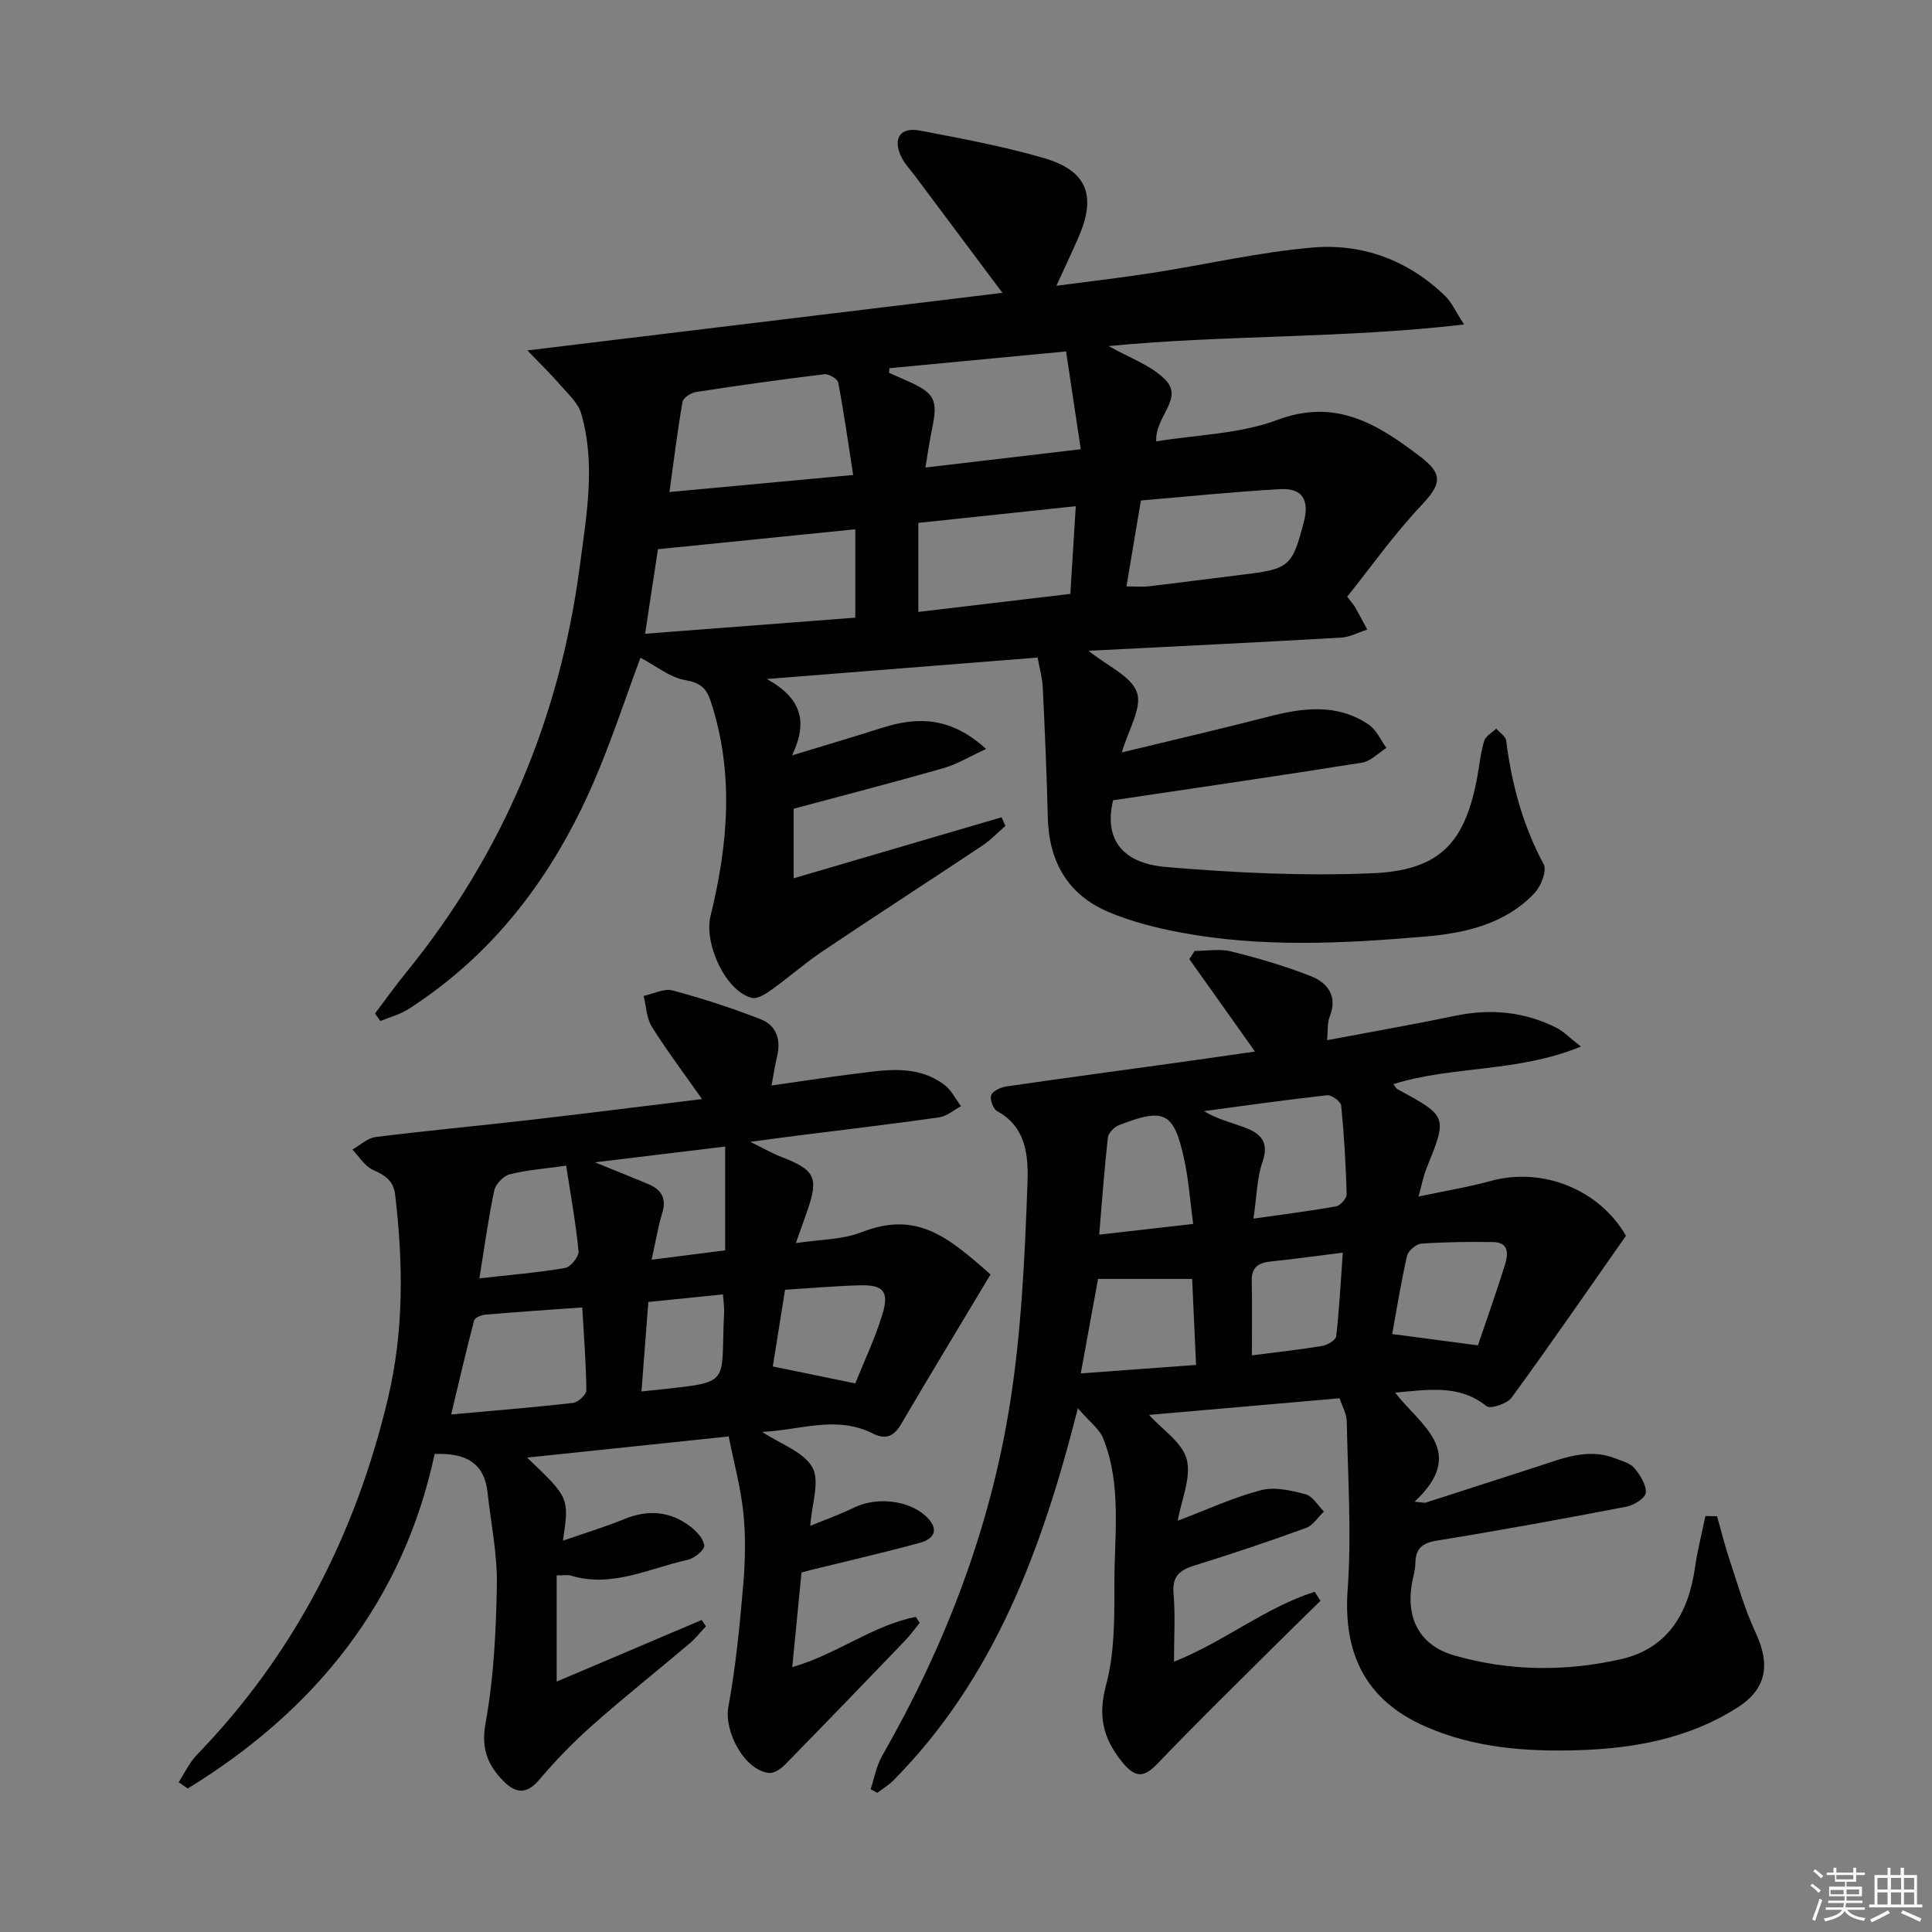 <svg enable-background="new 0 0 400 400" viewBox="0 0 400 400" xmlns="http://www.w3.org/2000/svg"><rect x="0" y="0" width="400" height="400" fill="#808080" stroke="none"/><g fill="#010100"><path d="m208.16 170.99c-1.55 1.35-2.97 2.88-4.66 4.01-11.07 7.37-22.23 14.59-33.27 22-3.58 2.4-6.82 5.29-10.33 7.8-1.24.89-3.01 2.09-4.22 1.8-5.5-1.33-9.96-11.33-8.58-16.92 3.65-14.83 4.95-29.76-.01-44.64-.86-2.59-2.2-3.72-5.22-4.23-3.13-.53-5.96-2.89-9.27-4.63-3.14 8.4-6.04 17.37-9.78 25.97-8.34 19.15-20.46 35.37-38.29 46.79-1.74 1.11-3.85 1.65-5.78 2.45-.37-.52-.74-1.04-1.11-1.56 2.14-2.82 4.2-5.71 6.43-8.46 20.01-24.6 31.82-52.68 35.96-84.08 1.39-10.56 3.34-21.13.31-31.65-.64-2.22-2.74-4.07-4.34-5.94-1.83-2.13-3.86-4.08-6.8-7.15 33.64-4.08 65.48-7.94 98.34-11.92-6.45-8.62-12.28-16.41-18.1-24.21-.99-1.32-2.19-2.56-2.88-4.03-1.75-3.75-.17-6.12 3.85-5.36 8.62 1.64 17.29 3.25 25.69 5.69 8.99 2.61 10.94 7.76 7.2 16.39-1.32 3.04-2.74 6.02-4.59 10.06 7.16-.95 13.59-1.69 19.99-2.69 10.99-1.72 21.9-4.25 32.94-5.22 10.44-.92 19.97 2.62 27.66 10.11 1.23 1.2 1.95 2.93 3.82 5.81-25.09 2.93-49.22 2.12-73.59 4.47 4.25 2.41 8.59 3.9 11.57 6.8 4.2 4.07-1.99 7.65-1.72 12.94 8.46-1.4 17.29-1.53 25.08-4.45 12.25-4.59 20.93 1.01 29.62 7.62 4.94 3.75 4.18 5.84.05 10.23-5.52 5.86-10.21 12.5-15.21 18.75.95 1.25 1.4 1.73 1.71 2.28.84 1.49 1.63 3.02 2.44 4.53-1.8.57-3.57 1.55-5.4 1.66-17.24.99-34.49 1.82-52.3 2.73 3.93 3.17 8.86 5.25 10.03 8.64 1.09 3.18-1.79 7.73-3.13 12.4 10.33-2.51 20.43-4.84 30.46-7.43 7.13-1.84 14.15-2.72 20.64 1.66 1.59 1.07 2.47 3.2 3.68 4.84-1.68 1.05-3.26 2.76-5.07 3.05-16.99 2.71-34.01 5.18-51.52 7.79-1.83 7.5 1.33 12.99 10.92 13.81 14.19 1.21 28.53 1.9 42.74 1.3 14.03-.59 19.26-6.33 21.76-20.09.44-2.44.68-4.95 1.41-7.31.31-1.01 1.63-1.72 2.49-2.56.71.83 1.95 1.6 2.06 2.51 1.13 8.98 3.44 17.52 7.76 25.58.71 1.32-.54 4.53-1.87 5.95-6.07 6.45-14.35 8.31-22.65 9.02-16.91 1.45-33.89 2.32-50.73-.85-5.03-.95-10.1-2.24-14.79-4.21-8.51-3.58-12.42-10.48-12.63-19.68-.21-8.97-.61-17.94-1.04-26.9-.09-1.94-.66-3.86-1.06-6.12-18.29 1.45-36.24 2.87-56.06 4.44 7 3.89 8.66 8.66 5.21 15.82 7.23-2.21 13.02-3.92 18.78-5.75 7.39-2.35 14.27-2.13 21.4 4.42-3.45 1.58-6.02 3.17-8.82 3.97-10.19 2.91-20.46 5.56-31.02 8.4v14.4c14.43-4.23 28.74-8.43 43.05-12.63.24.58.52 1.18.79 1.78zm-31.08-61.41c-14.09 1.43-27.37 2.77-40.86 4.13-.84 5.54-1.69 11.15-2.66 17.5 15.03-1.15 29.19-2.23 43.52-3.33 0-6.04 0-11.75 0-18.3zm-38.48-7.71c12.98-1.2 24.97-2.32 38.04-3.53-1.02-6.57-1.91-12.89-3.1-19.16-.14-.75-1.96-1.81-2.87-1.7-8.87 1.08-17.73 2.32-26.56 3.68-1.05.16-2.65 1.19-2.8 2.03-1.05 5.99-1.78 12.04-2.71 18.68zm45.56-25.64c-.03.32-.07.63-.1.95 1.17.52 2.34 1.05 3.52 1.56 6.01 2.64 6.67 3.95 5.37 10.17-.52 2.5-.87 5.03-1.36 7.89 10.99-1.29 21.25-2.5 32.17-3.79-1.09-7.24-2.07-13.81-3.04-20.25-12.93 1.23-24.74 2.35-36.56 3.47zm49.06 45.18c1.76 0 3.2.14 4.61-.02 6.42-.75 12.82-1.62 19.23-2.39 9.89-1.18 10.47-1.66 12.89-10.96 1.19-4.57-.33-7.03-4.94-6.77-9.56.54-19.1 1.53-28.8 2.35-.98 5.87-1.94 11.57-2.99 17.79zm-11.62 1.55c.4-6.4.75-11.95 1.13-18.16-11.04 1.17-21.52 2.28-32.6 3.46v18.43c10.58-1.25 20.91-2.48 31.47-3.73z"/><path d="m355.5 313.92c.83 2.92 1.55 5.87 2.5 8.74 1.72 5.16 3.18 10.45 5.48 15.35 3.06 6.53 2.35 11.63-3.77 15.53-10.11 6.43-21.51 8.51-33.31 8.83-10.72.3-21.27-.53-31.25-4.9-12.35-5.41-17.1-15-16.13-28.41.83-11.53.04-23.19-.19-34.79-.03-1.55-.93-3.08-1.48-4.77-13.58 1.18-26.86 2.34-39.45 3.44 2.76 3.07 6.89 5.71 7.8 9.2.97 3.75-1.08 8.29-1.86 12.71 6.11-2.31 11.53-4.83 17.23-6.32 2.84-.74 6.26.05 9.23.84 1.48.39 2.55 2.33 3.81 3.57-1.23 1.17-2.27 2.88-3.73 3.41-7.62 2.77-15.31 5.37-23.05 7.76-3.13.96-4.68 2.26-4.36 5.86.39 4.46.09 8.98.09 14.07 10.29-4.08 18.88-11.21 29.13-14.48.4.62.8 1.25 1.2 1.87-3.83 3.77-7.69 7.51-11.49 11.31-7.41 7.4-14.91 14.72-22.14 22.29-2.88 3.02-4.65 3.2-7.44-.24-4.01-4.94-5.03-9.59-3.3-16.02 1.77-6.61 1.71-13.82 1.7-20.77-.02-10.09 1.57-20.39-2.29-30.15-.79-2-2.86-3.48-5.27-6.29-7.51 29.69-17.49 56.09-38.17 77.04-.98.99-2.23 1.73-3.35 2.58-.46-.25-.93-.49-1.39-.74.77-2.31 1.19-4.82 2.38-6.89 13-22.72 22.31-46.88 26.43-72.68 2.4-15.03 3.1-30.38 3.66-45.62.2-5.39.01-11.81-6.28-15.2-.83-.45-1.57-2.52-1.21-3.35.4-.91 2.05-1.6 3.25-1.78 11.99-1.74 24.01-3.35 36.01-5.02 4.93-.68 9.85-1.4 15.34-2.19-4.66-6.57-9.13-12.85-13.59-19.14.37-.56.73-1.12 1.1-1.69 2.52 0 5.17-.49 7.54.1 5.6 1.4 11.2 3.02 16.56 5.14 3.48 1.38 5.55 4.15 3.85 8.41-.52 1.3-.34 2.88-.53 4.83 9.1-1.72 17.87-3.25 26.58-5.06 7.27-1.51 14.21-.85 20.84 2.45 1.5.75 2.73 2.06 5.14 3.93-13.24 5.42-26.55 3.93-38.84 7.78.3.37.52.86.89 1.07 10.35 5.61 10.33 5.6 5.94 16.46-.61 1.5-.89 3.13-1.62 5.74 5.47-1.16 10.29-1.95 14.97-3.23 10.81-2.95 22.48 1.82 27.98 11.35-7.94 11.32-15.66 22.53-23.68 33.52-.93 1.27-4.4 2.41-5.2 1.76-5.6-4.5-11.83-3.43-18.92-2.81 5.17 6.74 15.15 12.22 4.04 22.59l2.16.24c7.66-2.47 15.32-4.95 22.99-7.42 5.35-1.72 10.65-4.05 16.42-1.78 1.38.54 3.06.97 3.93 2.01 1.2 1.43 2.48 3.44 2.36 5.1-.08 1.09-2.47 2.59-4.03 2.89-13.03 2.5-26.09 4.89-39.19 7.01-3.09.5-4.43 1.63-4.48 4.68-.02 1.47-.51 2.94-.75 4.41-1.19 7.25 1.81 12.68 8.8 14.69 11.41 3.28 23.1 3.38 34.57.76 9.62-2.2 13.9-9.48 15.25-18.85.52-3.62 1.44-7.18 2.18-10.77.81.03 1.61.03 2.41.04zm-95.98-61.62c6.35-.91 11.75-1.57 17.09-2.54.89-.16 2.22-1.65 2.2-2.5-.17-6.13-.52-12.26-1.13-18.36-.08-.84-1.99-2.24-2.92-2.14-8.52.94-17.01 2.15-25.5 3.29 2.73 1.64 5.59 2.33 8.33 3.34 3.27 1.2 5.26 2.92 3.81 7.13-1.17 3.35-1.19 7.12-1.88 11.78zm-35.76 32.05c8.38-.62 15.77-1.16 23.87-1.76-.28-6.26-.56-12.26-.81-17.8-6.65 0-12.84 0-19.48 0-1.1 6.04-2.28 12.47-3.58 19.56zm82.23-5.81c1.85-5.48 3.84-11.05 5.6-16.7.66-2.12.9-4.63-2.43-4.68-4.96-.08-9.94-.02-14.89.32-1.08.08-2.72 1.48-2.96 2.54-1.25 5.45-2.12 10.98-3.07 16.18 5.75.76 11.39 1.5 17.75 2.34zm-58.96-25.14c-.65-4.87-.94-9.18-1.85-13.35-2.13-9.81-4.09-10.78-13.52-7.09-.98.38-2.18 1.6-2.29 2.55-.73 6.53-1.2 13.09-1.79 20.11 6.57-.76 12.59-1.44 19.45-2.22zm12.16 27.21c4.81-.62 9.71-1.15 14.56-1.95 1.09-.18 2.81-1.21 2.9-2 .64-5.68.94-11.4 1.36-17.31-5.46.68-10.19 1.34-14.95 1.83-2.53.26-3.96 1.19-3.9 4 .1 5.08.03 10.17.03 15.43z"/><path d="m145.34 227.55c-4.03-5.75-7.44-10.24-10.4-15.01-1.1-1.78-1.15-4.21-1.68-6.35 2.01-.42 4.23-1.6 6-1.13 6.21 1.67 12.37 3.66 18.36 6.02 3.08 1.22 4.1 4.15 3.29 7.53-.42 1.75-.68 3.53-1.17 6.13 6.07-.86 11.55-1.71 17.05-2.4 6.43-.8 13.01-2.04 18.76 2.28 1.43 1.08 2.29 2.92 3.42 4.41-1.52.8-2.97 2.08-4.56 2.31-9.69 1.38-19.42 2.52-29.14 3.75-2.8.35-5.6.74-9.94 1.32 2.95 1.44 4.66 2.43 6.48 3.13 6.94 2.69 7.72 4.24 5.34 11.12-.64 1.86-1.31 3.72-2.37 6.71 5.01-.77 9.6-.69 13.55-2.24 11.42-4.45 17.73.76 26.75 8.73-6.28 10.49-12.5 20.76-18.59 31.11-1.47 2.5-3.25 3.11-5.74 1.84-7.61-3.86-15.17-.68-22.96-.35 3.86 2.55 8.62 4.13 10.41 7.36 1.59 2.87-.14 7.56-.44 12.09 2.72-1.12 6.01-2.3 9.14-3.81 4.59-2.22 11.19-1.55 14.82 1.84 2.66 2.48 1.96 4.6-1.26 5.48-7.5 2.05-15.08 3.78-22.63 5.64-.47.12-.93.26-1.89.52-.61 6.31-1.24 12.71-1.91 19.57 9.19-2.6 16.62-8.64 25.58-10.39.27.41.54.82.8 1.23-.98 1.21-1.89 2.49-2.96 3.61-8.29 8.63-16.59 17.25-24.96 25.79-.83.84-2.21 1.78-3.24 1.68-5.13-.5-9.39-8.62-8.45-13.68 1.53-8.29 2.34-16.73 3.07-25.14.43-4.96.54-10.03.04-14.98-.54-5.28-1.97-10.47-3.04-15.87-14.64 1.54-27.94 2.93-41.74 4.38 8.74 8.33 8.74 8.33 7.42 17.2 4.44-1.54 8.67-2.82 12.74-4.48 4.89-2 9.43-1.63 13.59 1.51 1.31.99 2.79 2.56 2.93 3.99.09.89-2.04 2.64-3.4 2.94-8 1.75-15.72 5.88-24.31 3.25-.6-.18-1.3-.02-2.85-.02v10.97 11.02c10.43-4.43 20.23-8.6 30.03-12.76.29.44.58.89.87 1.33-1.16 1.22-2.22 2.56-3.5 3.64-6.61 5.59-13.4 10.98-19.88 16.72-3.96 3.51-7.7 7.33-11.11 11.37-2.66 3.16-4.95 2.81-7.43.29-3.27-3.32-4.66-6.73-3.7-12.01 1.7-9.39 2.18-19.07 2.34-28.64.1-6.37-1.23-12.77-1.94-19.16-.65-5.88-4.26-8.18-10.94-7.91-6.53 30.54-24.72 53.07-51.11 69.26-.63-.43-1.26-.86-1.89-1.3 1.24-1.9 2.21-4.06 3.76-5.66 20.2-20.86 32.9-45.71 39.57-73.8 3.32-13.95 3.17-28.03 1.49-42.18-.35-2.92-2.07-4.02-4.56-5.12-1.72-.76-2.88-2.77-4.29-4.22 1.6-.9 3.12-2.39 4.8-2.6 10.55-1.32 21.13-2.3 31.69-3.51 11.49-1.32 22.98-2.78 35.89-4.35zm-24.79 43.14c-6.87.49-13.45.93-20.02 1.49-.85.07-2.22.62-2.37 1.21-1.65 6.27-3.11 12.59-4.75 19.46 9.15-.83 17.22-1.47 25.26-2.4 1.04-.12 2.74-1.71 2.73-2.6-.06-5.59-.51-11.18-.85-17.16zm-21.3-6.02c6.35-.72 12.09-1.18 17.74-2.15 1.15-.2 2.9-2.36 2.79-3.46-.56-5.82-1.62-11.59-2.56-17.72-4.58.65-8.21.9-11.68 1.79-1.31.34-2.93 2.02-3.21 3.35-1.23 5.79-2.02 11.67-3.08 18.19zm63.29 2.36c-.93 5.83-1.78 11.1-2.54 15.88 5.97 1.23 11.24 2.31 17.08 3.51 1.82-4.57 4.12-9.36 5.64-14.39 1.42-4.69.12-6.07-4.8-5.92-4.96.14-9.91.58-15.38.92zm-39.36-26.38c4.61 1.88 7.92 3.18 11.18 4.57 2.67 1.14 3.65 3 2.74 5.97-.89 2.92-1.38 5.97-2.19 9.62 5.7-.73 10.68-1.36 15.23-1.94 0-7.38 0-14.22 0-21.49-9.12 1.1-17.37 2.1-26.96 3.27zm9.63 47.44c19.38-2.16 16.28-.44 17.11-16.3.06-1.11-.13-2.23-.24-3.8-5.32.54-10.33 1.05-15.45 1.57-.49 6.31-.94 12.21-1.42 18.53z"/></g><path d="m374.8 390.4.4-.4c.7.5 1.3 1 1.8 1.4l-.5.5c-.5-.6-1.1-1.1-1.7-1.5zm1 7.3-.6-.3c.5-1.4 1.1-2.8 1.5-4.3.2.1.4.2.6.3-.5 1.3-1 2.8-1.5 4.3zm-.4-10.3.4-.4c.4.3 1 .8 1.7 1.4l-.5.5c-.4-.5-1-1-1.6-1.5zm2.5.3h1.7v-1h.6v1h3.5v-1h.6v1h1.8v.5h-1.8v1.4h-2v1h3.2v2h-3.2v.9h3.3v.5h-3.4c0 .3-.1.6-.1.9h4v.5h-3.7c.7.9 1.9 1.5 3.8 1.7-.1.2-.2.4-.3.6-2.1-.4-3.5-1.1-4-2.1-.4 1-1.8 1.7-4 2.2-.1-.2-.2-.4-.3-.6 2.1-.4 3.4-1 3.8-1.8h-3.4v-.5h3.6c.1-.3.1-.6.2-.9h-3.3v-.5h3.4c0-.3 0-.6 0-.9h-3.2v-2h3.3v-1h-2.1v-1.4h-1.7v-.5zm1.1 3.5v1h2.7c0-.3 0-.4 0-.4 0-.1 0-.2 0-.2 0-.1 0-.2 0-.3h-2.7zm1.2-3v.9h3.5v-.9zm4.7 3h-2.6v.6.4h2.6z" fill="#fafafb"/><path d="m393.6 386.7h.6v1.5h2.7v6.1h1.1v.6h-11v-.6h1.1v-6.1h2.7v-1.5h.6v1.5h2.1v-1.5zm-2.7 8.8.4.6c-1.2.6-2.5 1.3-3.8 1.9-.1-.2-.2-.4-.3-.6 1.2-.6 2.5-1.2 3.7-1.9zm-2.2-6.7v2.4h2.1v-2.4zm0 3v2.5h2.1v-2.5zm2.8-3v2.4h2.1v-2.4zm0 3v2.5h2.1v-2.5zm6 6.1c-1.4-.7-2.7-1.3-3.9-1.8l.3-.6c1.5.6 2.7 1.2 3.9 1.7zm-1.2-9.1h-2.1v2.4h2.1zm-2.1 3v2.5h2.1v-2.5z" fill="#fafafb"/></svg>
